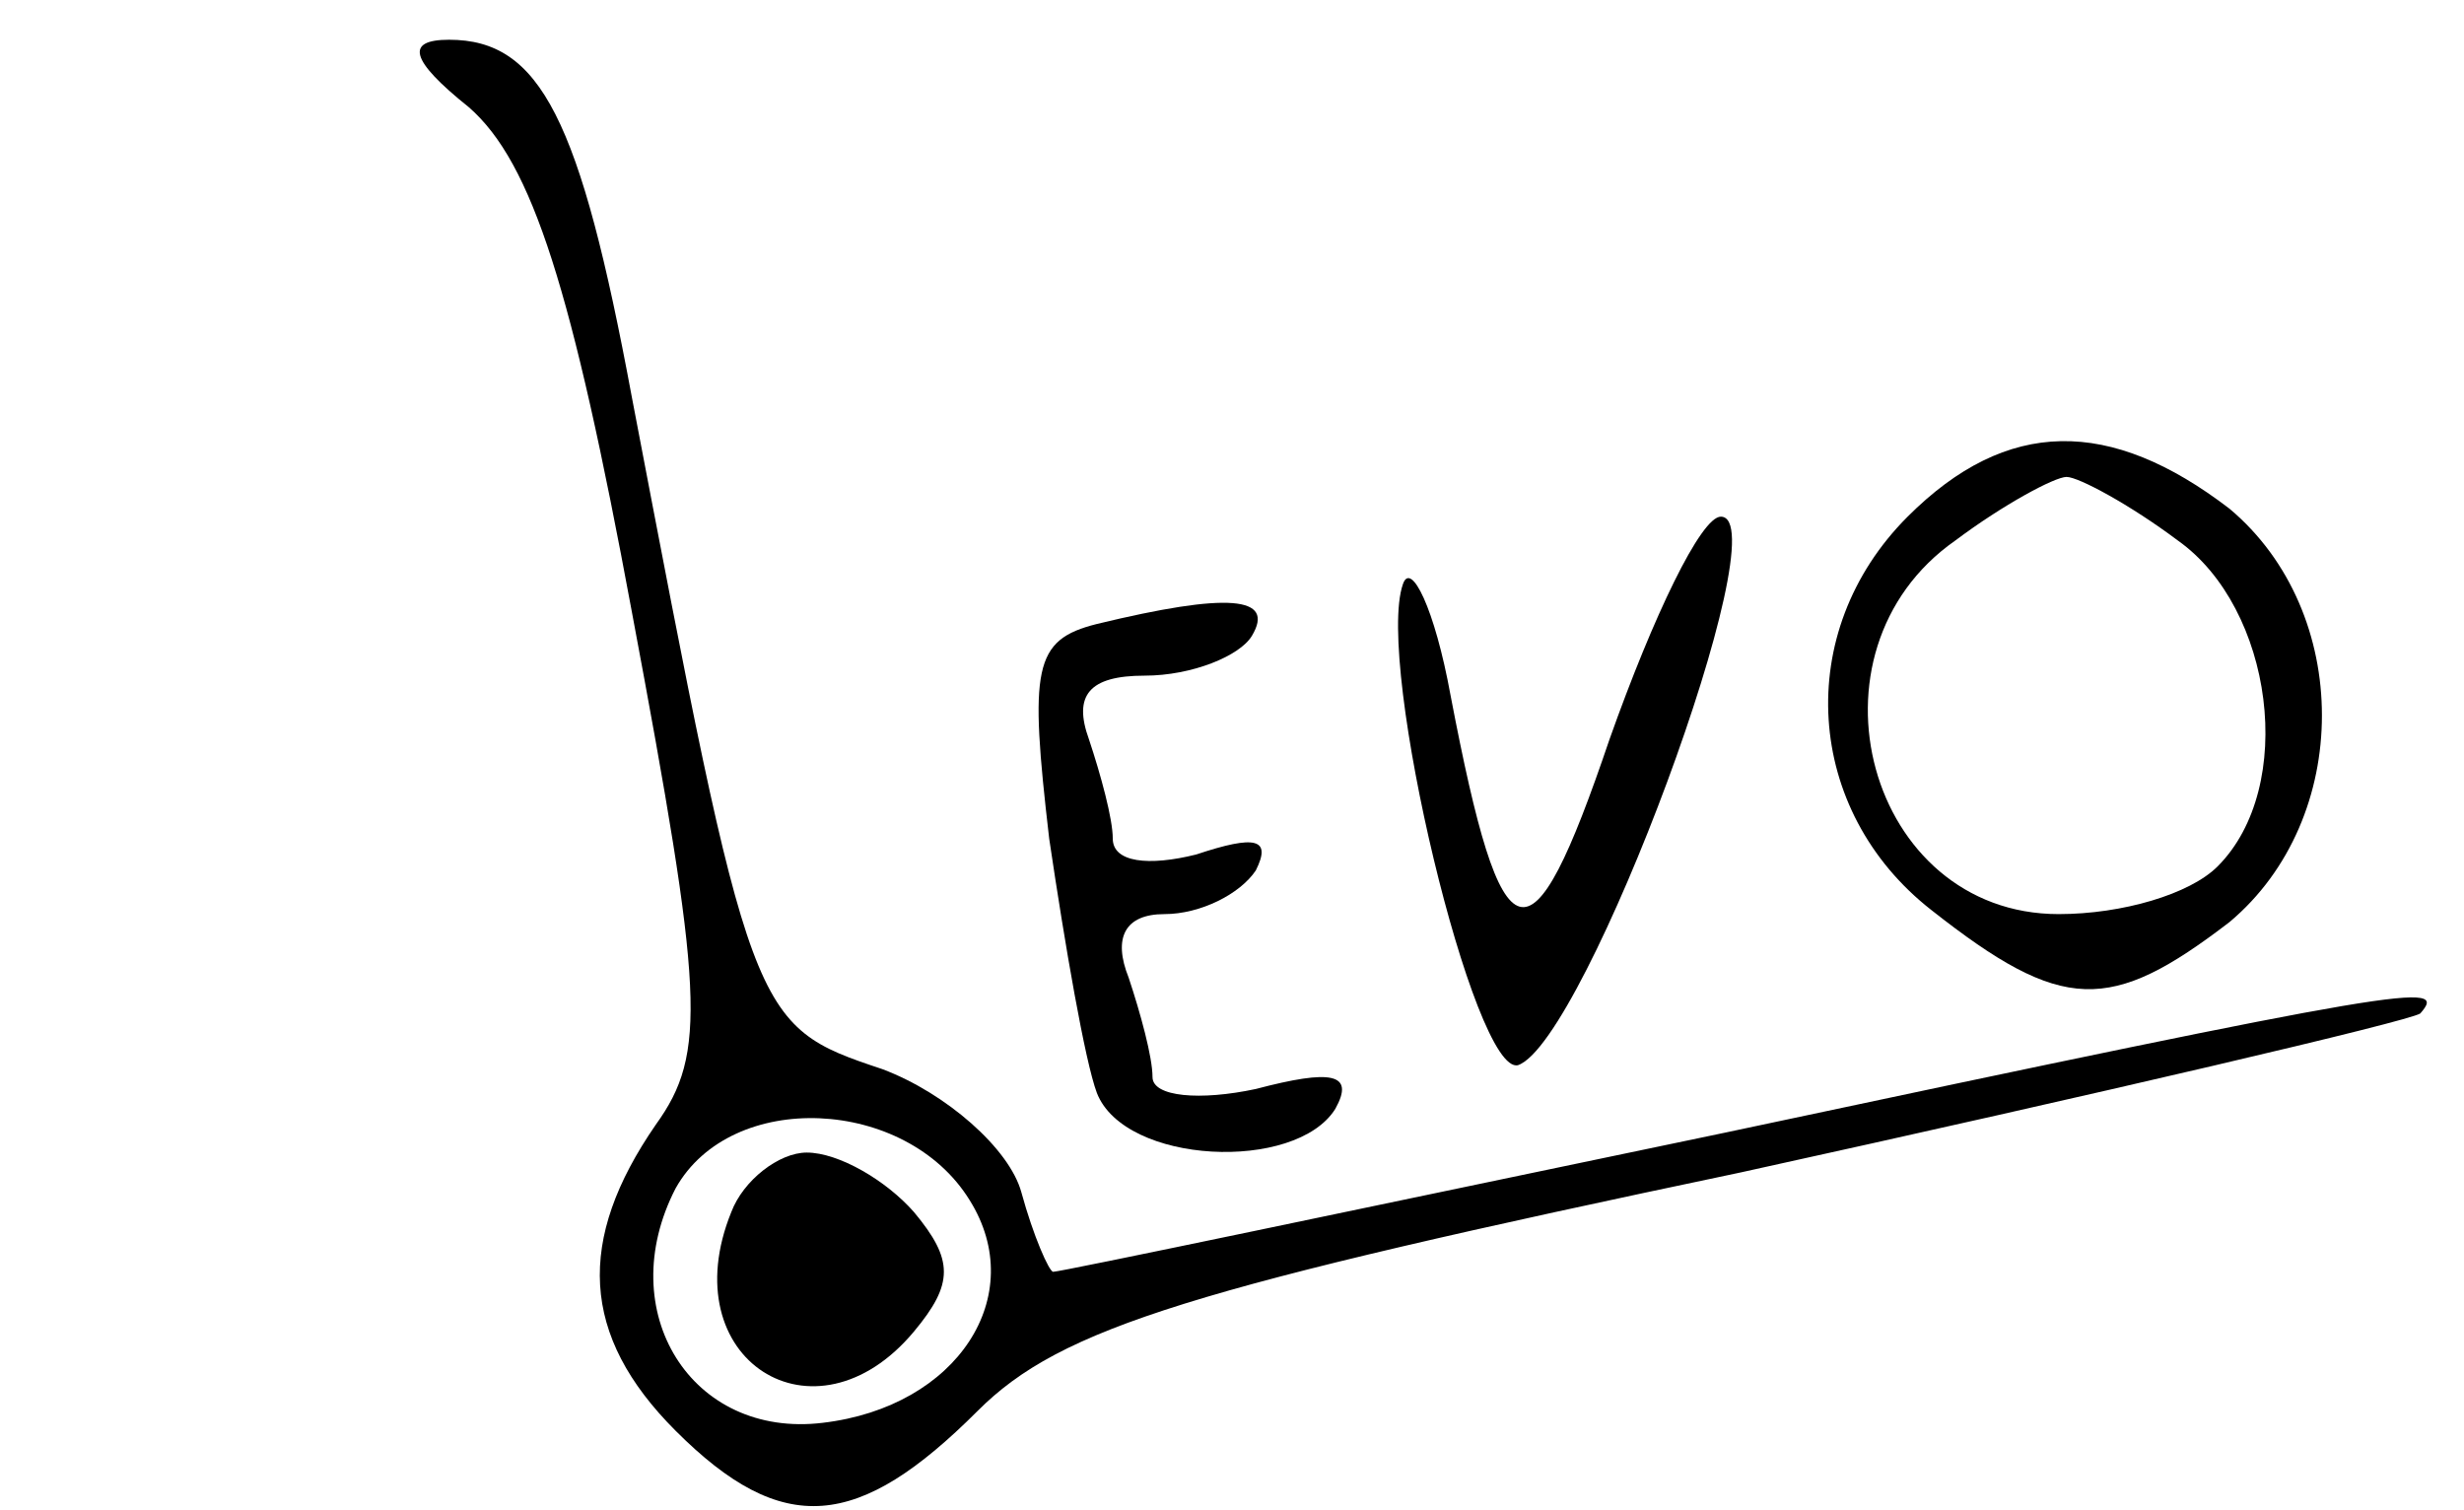 <?xml version="1.0" standalone="no"?>
<!DOCTYPE svg PUBLIC "-//W3C//DTD SVG 20010904//EN"
 "http://www.w3.org/TR/2001/REC-SVG-20010904/DTD/svg10.dtd">
<svg version="1.0" xmlns="http://www.w3.org/2000/svg"
 width="62pt" height="38pt" viewBox="0 0 62 38"
 preserveAspectRatio="xMidYMid meet">

<g transform="translate(0,38) scale(0.1,-0.1)"
fill="#000000" stroke="none">
<path d="M118 353 c16 -14 26 -46 41 -127 18 -96 19 -111 6 -129 -20 -29 -19
-53 5 -77 27 -27 46 -25 76 5 21 21 54 31 192 60 91 20 168 38 171 40 7 8 -1
7 -175 -30 -91 -19 -167 -35 -169 -35 -1 0 -5 9 -8 20 -3 11 -19 25 -35 31
-33 11 -33 12 -63 169 -13 70 -23 90 -46 90 -11 0 -10 -5 5 -17z m126 -275
c15 -24 -3 -52 -37 -56 -33 -4 -53 28 -37 59 14 25 58 23 74 -3z"/>
<path d="M184 75 c-15 -37 21 -60 46 -30 10 12 10 18 0 30 -7 8 -19 15 -27 15
-7 0 -16 -7 -19 -15z"/>
<path d="M480 250 c-29 -29 -26 -74 6 -99 33 -26 45 -26 75 -3 31 26 31 78 0
104 -30 23 -56 23 -81 -2z m68 -6 c24 -17 30 -62 10 -82 -7 -7 -24 -12 -40
-12 -48 0 -66 66 -26 94 12 9 25 16 28 16 3 0 16 -7 28 -16z"/>
<path d="M405 194 c-20 -59 -27 -57 -40 11 -4 22 -10 34 -12 28 -7 -20 18
-124 29 -121 17 6 66 138 51 138 -5 0 -17 -25 -28 -56z"/>
<path d="M276 223 c-16 -4 -17 -11 -12 -54 4 -27 9 -56 12 -64 7 -18 50 -20
60 -4 5 9 -1 10 -20 5 -14 -3 -26 -2 -26 3 0 5 -3 16 -6 25 -4 10 -1 16 9 16
9 0 19 5 23 11 4 8 0 9 -15 4 -12 -3 -21 -2 -21 4 0 5 -3 16 -6 25 -4 11 0 16
14 16 12 0 24 5 27 10 6 10 -6 11 -39 3z"/>
</g>
</svg>
